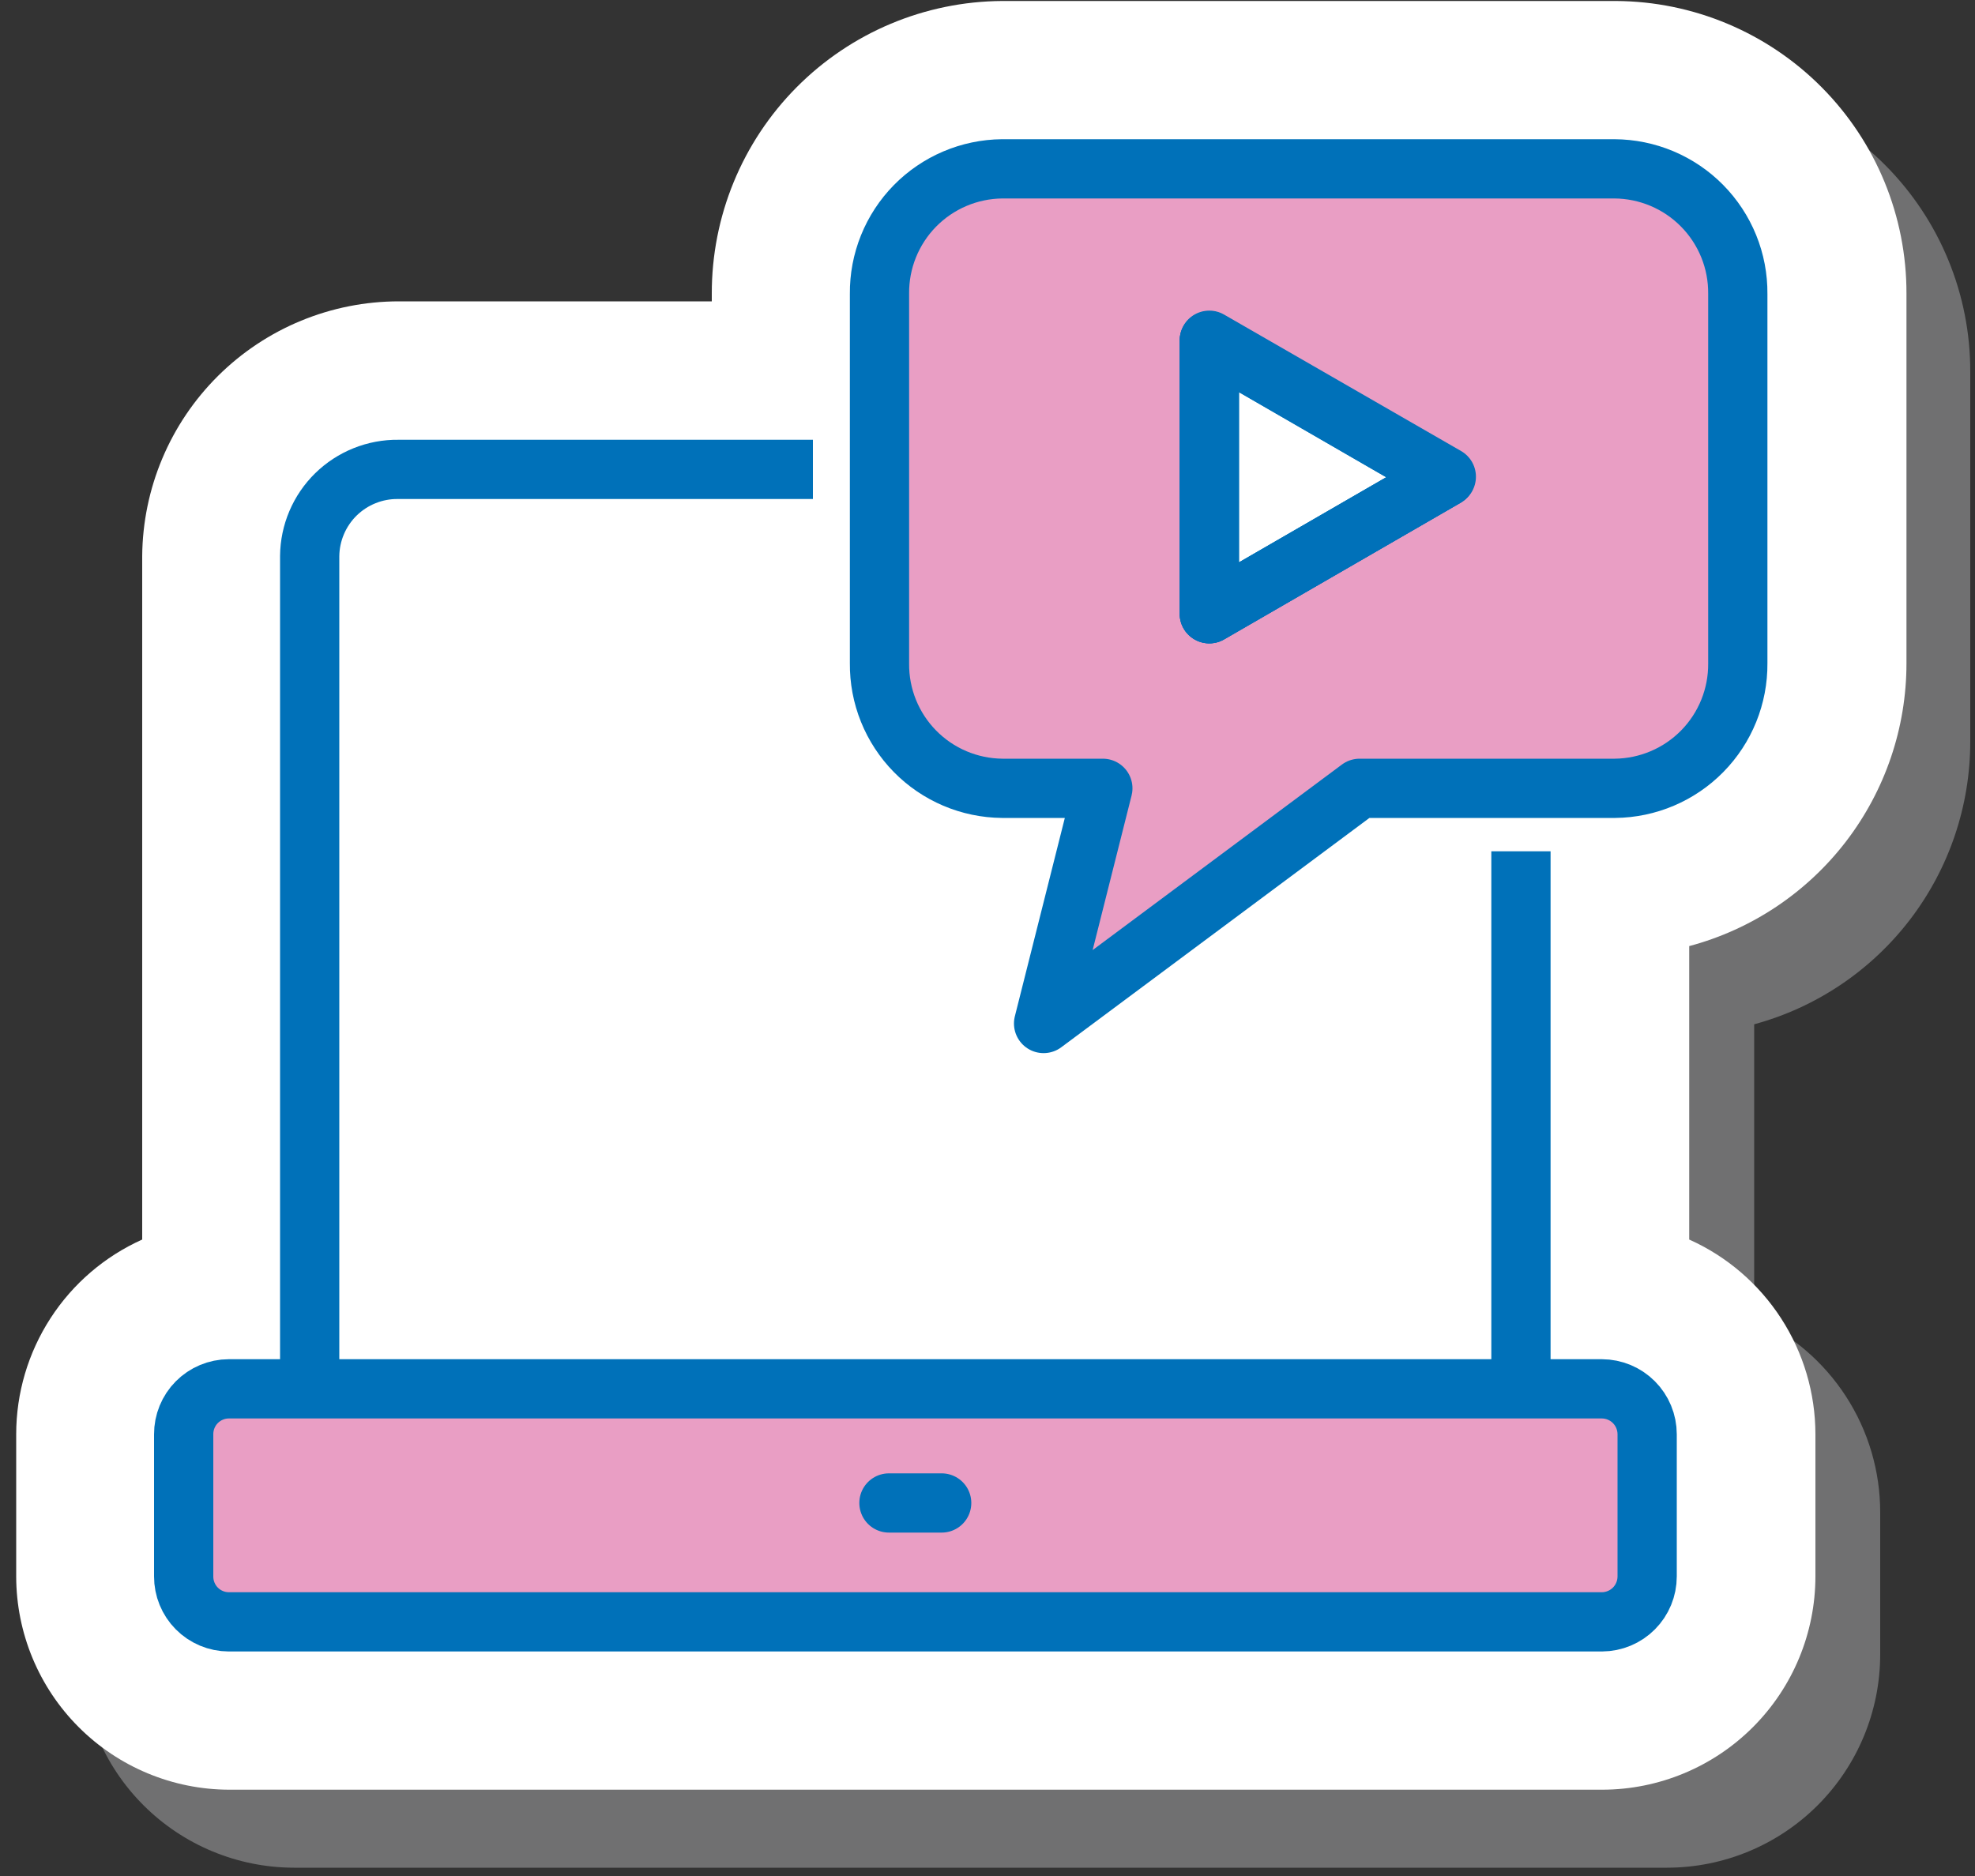 <svg width="100" height="95" viewBox="0 0 100 95" fill="none" xmlns="http://www.w3.org/2000/svg">
<rect x="0" y="0" width="100" height="95" fill="#333333" stroke="none"/>
<g style="mix-blend-mode:multiply" opacity="0.75">
<g style="mix-blend-mode:multiply" opacity="0.75">
<g style="mix-blend-mode:multiply" opacity="0.75">
<path d="M85.04 4.01H54.04C50.126 4.028 46.378 5.599 43.62 8.378C40.862 11.156 39.319 14.915 39.33 18.83V19.22H23.49C20.061 19.22 16.771 20.575 14.336 22.989C11.902 25.403 10.519 28.681 10.49 32.11V66.73C8.588 67.581 6.973 68.963 5.84 70.711C4.706 72.459 4.102 74.497 4.1 76.58V83.79C4.103 86.651 5.24 89.394 7.263 91.416C9.286 93.439 12.029 94.577 14.89 94.58H84.42C87.279 94.575 90.02 93.436 92.04 91.413C94.061 89.39 95.197 86.649 95.2 83.79V76.58C95.201 74.498 94.598 72.46 93.466 70.712C92.334 68.964 90.721 67.581 88.82 66.73V51.87C91.963 51.016 94.737 49.15 96.715 46.562C98.692 43.974 99.762 40.807 99.76 37.55V18.83C99.771 14.915 98.228 11.156 95.47 8.378C92.712 5.599 88.965 4.028 85.05 4.01" fill="#C1C3C5"/>
</g>
</g>
</g>
<path d="M81.75 0.05H50.75C46.835 0.071 43.087 1.644 40.33 4.424C37.572 7.204 36.03 10.964 36.04 14.88V15.26H20.2C16.77 15.26 13.478 16.616 11.043 19.032C8.608 21.449 7.227 24.73 7.2 28.16V62.77C5.3 63.624 3.686 65.008 2.555 66.758C1.423 68.507 0.82 70.546 0.82 72.63V79.83C0.823 82.692 1.96 85.436 3.983 87.46C6.006 89.485 8.749 90.625 11.61 90.63H81.13C83.992 90.625 86.735 89.485 88.758 87.46C90.78 85.436 91.918 82.692 91.92 79.83V72.63C91.918 70.546 91.314 68.506 90.18 66.757C89.047 65.008 87.432 63.623 85.53 62.77V47.91C88.685 47.069 91.474 45.208 93.463 42.619C95.452 40.029 96.531 36.855 96.53 33.59V14.88C96.541 10.964 94.999 7.204 92.241 4.424C89.483 1.644 85.736 0.071 81.82 0.05" fill="white"/>
<path d="M77.01 43.11V70.32" stroke="#0071B9" stroke-width="3" stroke-linejoin="round"/>
<path d="M15.68 70.33V28.16C15.685 27.577 15.806 27.001 16.034 26.465C16.262 25.929 16.593 25.443 17.009 25.035C17.426 24.628 17.918 24.306 18.459 24.089C18.999 23.872 19.578 23.763 20.16 23.77H41.16" stroke="#0071B9" stroke-width="3" stroke-linejoin="round"/>
<path d="M83.4 72.63V79.83C83.4 80.438 83.159 81.022 82.73 81.453C82.301 81.884 81.719 82.127 81.11 82.13H11.58C11.28 82.129 10.982 82.068 10.705 81.952C10.427 81.835 10.176 81.666 9.964 81.452C9.752 81.239 9.585 80.985 9.471 80.707C9.357 80.429 9.299 80.131 9.3 79.83V72.63C9.299 72.329 9.357 72.031 9.471 71.753C9.585 71.475 9.752 71.221 9.964 71.008C10.176 70.794 10.427 70.625 10.705 70.508C10.982 70.392 11.28 70.331 11.58 70.33H81.11C81.719 70.333 82.301 70.576 82.73 71.007C83.159 71.438 83.4 72.022 83.4 72.63" fill="#E99EC4"/>
<path d="M83.4 72.63V79.83C83.4 80.438 83.159 81.022 82.73 81.453C82.301 81.884 81.719 82.127 81.11 82.13H11.58C11.28 82.129 10.982 82.068 10.705 81.952C10.427 81.835 10.176 81.666 9.964 81.452C9.752 81.239 9.585 80.985 9.471 80.707C9.357 80.429 9.299 80.131 9.3 79.83V72.63C9.299 72.329 9.357 72.031 9.471 71.753C9.585 71.475 9.752 71.221 9.964 71.008C10.176 70.794 10.427 70.625 10.705 70.508C10.982 70.392 11.28 70.331 11.58 70.33H81.11C81.719 70.333 82.301 70.576 82.73 71.007C83.159 71.438 83.4 72.022 83.4 72.63V72.63Z" stroke="#0071B9" stroke-width="3" stroke-linejoin="round"/>
<path d="M45.01 76.11H47.68" stroke="#0071B9" stroke-width="3" stroke-linecap="round" stroke-linejoin="round"/>
<path d="M81.74 8.55H50.74C49.917 8.558 49.103 8.728 48.346 9.05C47.588 9.373 46.901 9.841 46.324 10.429C45.748 11.017 45.293 11.712 44.985 12.476C44.677 13.24 44.523 14.056 44.531 14.88V33.59C44.523 34.413 44.677 35.23 44.985 35.994C45.293 36.758 45.748 37.453 46.324 38.041C46.901 38.629 47.588 39.098 48.346 39.42C49.103 39.742 49.917 39.912 50.74 39.92H55.84L52.84 51.83L68.841 39.92H81.771C83.434 39.904 85.024 39.229 86.19 38.042C87.356 36.855 88.004 35.254 87.99 33.59V14.88C88.004 13.216 87.356 11.615 86.19 10.428C85.024 9.241 83.434 8.566 81.771 8.55H81.74ZM61.23 31.08V17.23L73.231 24.14L61.23 31.08Z" fill="#E99EC4"/>
<path d="M81.74 8.55H50.74C49.917 8.558 49.103 8.728 48.346 9.05C47.588 9.373 46.901 9.841 46.324 10.429C45.748 11.017 45.293 11.712 44.985 12.476C44.677 13.24 44.523 14.056 44.531 14.88V33.59C44.523 34.413 44.677 35.23 44.985 35.994C45.293 36.758 45.748 37.453 46.324 38.041C46.901 38.629 47.588 39.098 48.346 39.42C49.103 39.742 49.917 39.912 50.74 39.92H55.84L52.84 51.83L68.841 39.92H81.771C83.434 39.904 85.024 39.229 86.19 38.042C87.356 36.855 88.004 35.254 87.99 33.59V14.88C87.997 14.053 87.841 13.234 87.53 12.468C87.219 11.703 86.76 11.005 86.18 10.418C85.599 9.829 84.908 9.362 84.146 9.041C83.384 8.721 82.567 8.554 81.74 8.55V8.55ZM61.23 31.08V17.23L73.231 24.14L61.23 31.08Z" stroke="#0071B9" stroke-width="3" stroke-linecap="round" stroke-linejoin="round"/>
<path d="M73.19 24.17L61.23 31.08V17.26L73.19 24.17Z" stroke="#0071B9" stroke-width="3" stroke-linecap="round" stroke-linejoin="round"/>
<path d="M73.19 24.17L61.23 31.08V17.26L73.19 24.17Z" stroke="#0071B9" stroke-width="3" stroke-linecap="round" stroke-linejoin="round"/>
</svg>
